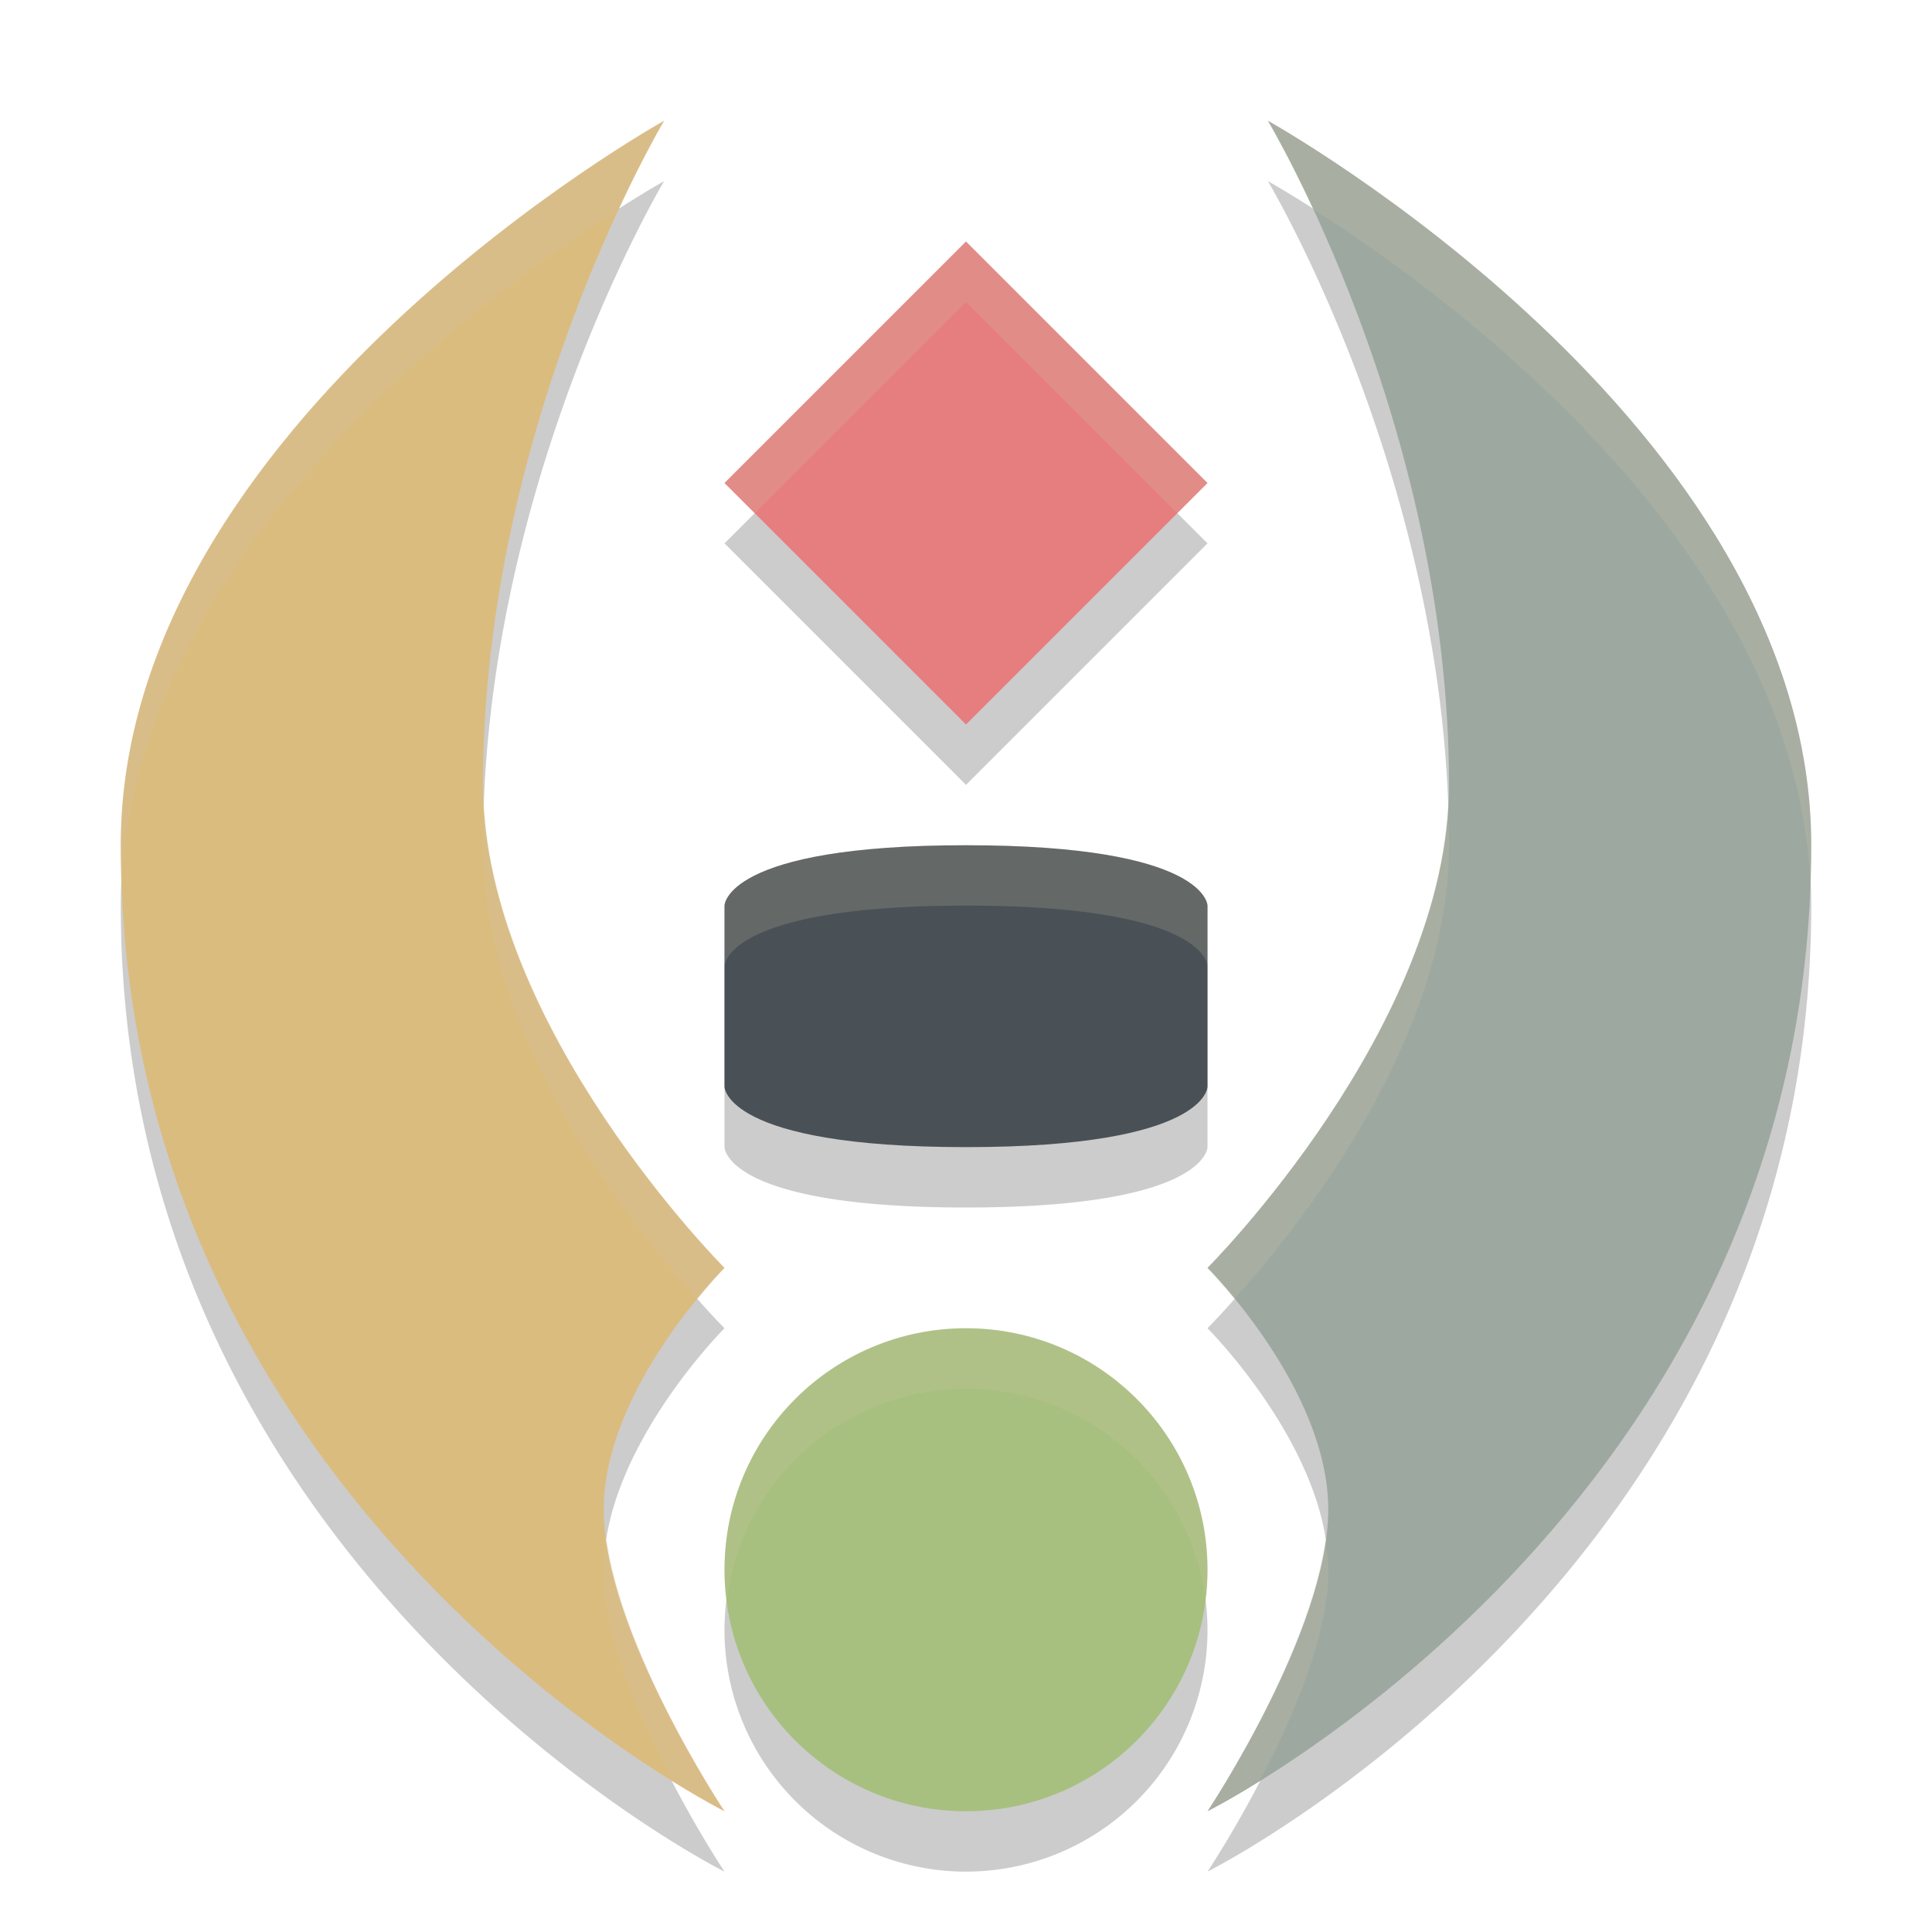 <svg width="32" height="32" version="1.1" xmlns="http://www.w3.org/2000/svg">
 <path d="m11 3s-9 5-9 12c0 11 10 16 10 16s-2-3-2-5 2-4 2-4-4-4-4-8c0-6 3-11 3-11zm10 0s3 5 3 11c0 4-4 8-4 8s2 2 2 4-2 5-2 5 10-5 10-16c0-7-9-12-9-12zm-5 2-4 4 4 4 4-4zm0 10c-4 0-4 1-4 1v3s0 1 4 1 4-1 4-1v-3s0-1-4-1zm0 8a4 4 0 0 0-4 4 4 4 0 0 0 4 4 4 4 0 0 0 4-4 4 4 0 0 0-4-4z" style="opacity:.2"/>
 <circle cx="16" cy="26" r="4" style="fill:#a7c080"/>
 <path d="m16 19c4 0 4-1 4-1v-3s0-1-4-1-4 1-4 1v3s0 1 4 1z" style="fill:#495156"/>
 <path d="m16 12 4-4-4-4-4 4z" style="fill:#e67e80"/>
 <path d="m20 30s10-5 10-16c0-7-9-12-9-12s3 5 3 11c0 4-4 8-4 8s2 2 2 4-2 5-2 5z" style="fill:#9da9a0"/>
 <path d="m12 30s-10-5-10-16c0-7 9-12 9-12s-3 5-3 11c0 4 4 8 4 8s-2 2-2 4 2 5 2 5z" style="fill:#dbbc7f"/>
 <path d="m11 2s-9 5-9 12c0 0.195 0.011 0.383 0.018 0.574 0.292-5.608 6.19-9.814 8.238-11.113 0.421-0.901 0.744-1.461 0.744-1.461zm10 0s0.323 0.56 0.744 1.461c2.048 1.299 7.946 5.506 8.238 11.113 0.006-0.191 0.018-0.379 0.018-0.574 0-7-9-12-9-12zm-5 2-4 4 0.5 0.5 3.5-3.5 3.5 3.5 0.5-0.5-4-4zm-7.98 9.332c-0.008 0.222-0.02 0.443-0.02 0.668 0 3.293 2.6 6.453 3.559 7.514 0.248-0.3 0.441-0.514 0.441-0.514s-3.771-3.782-3.98-7.668zm15.961 0c-0.209 3.886-3.98 7.668-3.98 7.668s0.194 0.213 0.441 0.514c0.958-1.061 3.559-4.221 3.559-7.514 0-0.225-0.011-0.446-0.02-0.668zm-7.98 0.668c-4 0-4 1-4 1v1s0-1 4-1 4 1 4 1v-1s0-1-4-1zm0 8a4 4 0 0 0-4 4 4 4 0 0 0 0.035 0.506 4 4 0 0 1 3.965-3.506 4 4 0 0 1 3.965 3.494 4 4 0 0 0 0.035-0.494 4 4 0 0 0-4-4zm-5.943 3.514c-0.024 0.162-0.057 0.323-0.057 0.486 0 1.094 0.587 2.447 1.129 3.484 0.499 0.307 0.871 0.516 0.871 0.516s-1.669-2.524-1.943-4.486zm11.887 0c-0.275 1.962-1.943 4.486-1.943 4.486s0.372-0.209 0.871-0.516c0.542-1.038 1.129-2.391 1.129-3.484 0-0.163-0.032-0.324-0.057-0.486z" style="fill:#d3c6aa;opacity:.2"/>
</svg>
